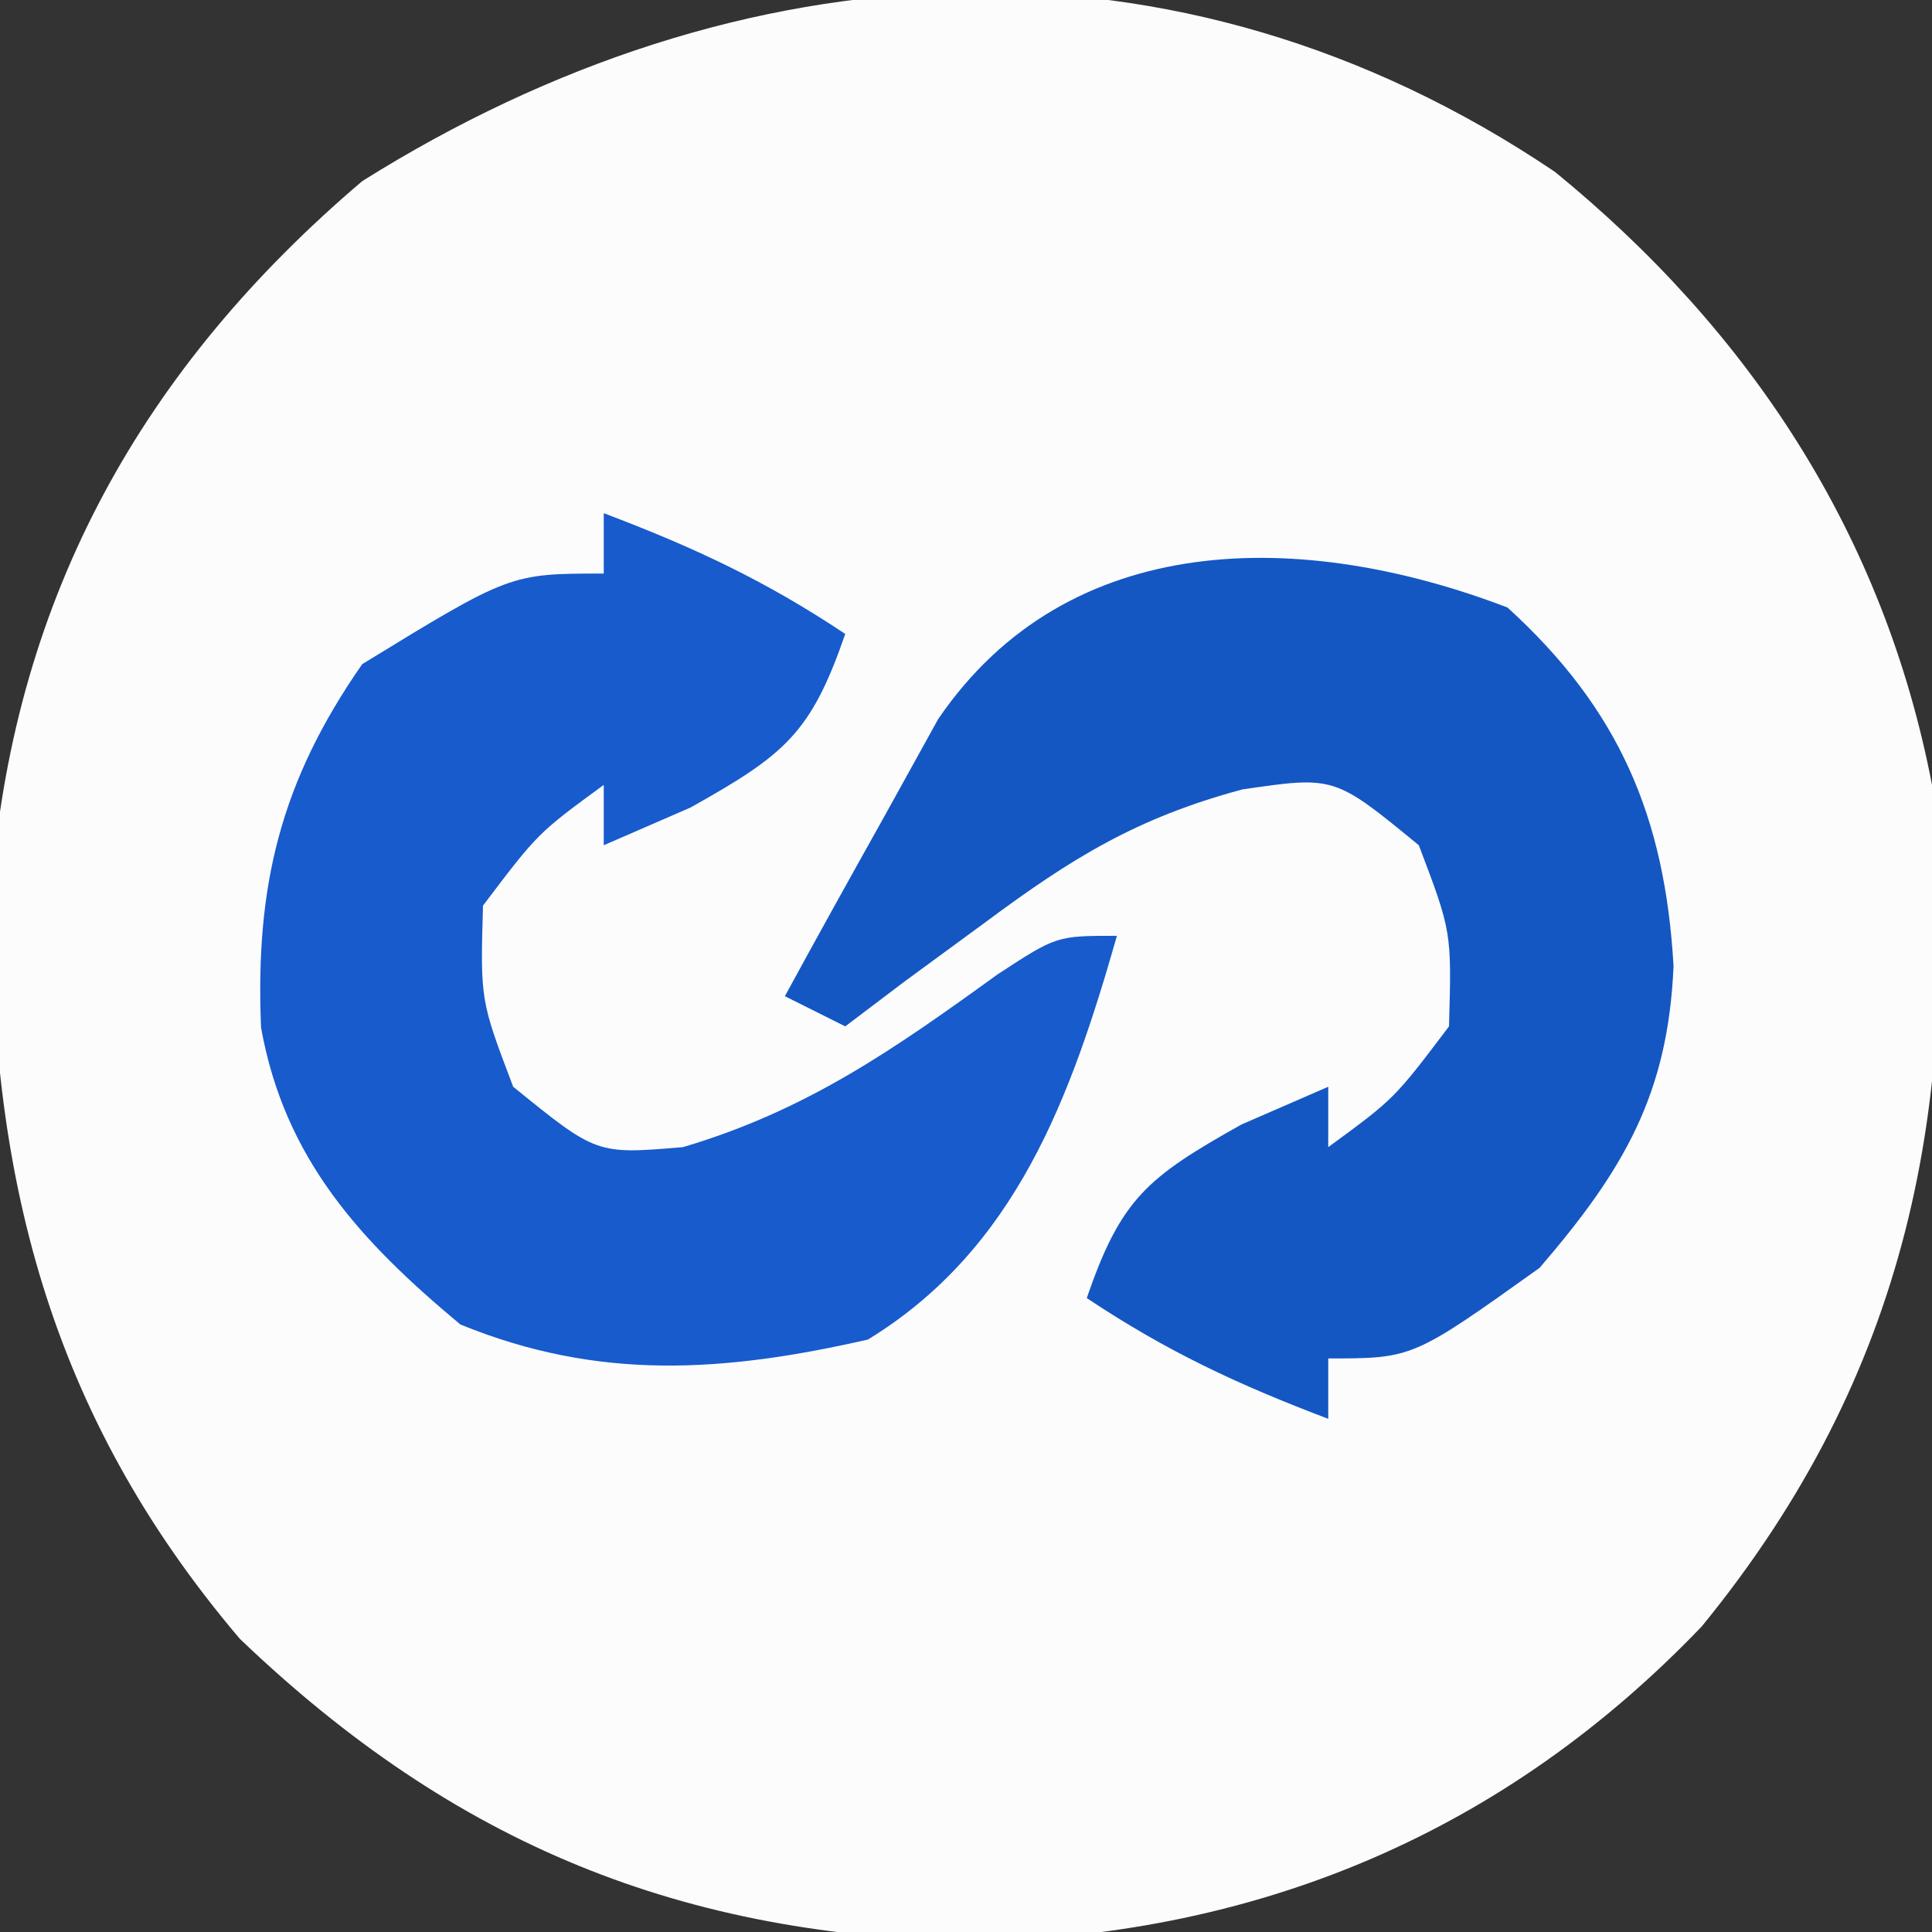 <?xml version="1.0" encoding="UTF-8"?>
<svg version="1.1" xmlns="http://www.w3.org/2000/svg" width="64" height="64">
<rect width="100%" height="100%" fill="#333333" stroke="none"/>
<path d="M0 0 C6.475 5.287 10.894 12.017 12.488 20.305 C13.451 30.926 11.697 39.811 4.863 48.18 C-1.653 54.989 -9.739 58.381 -19.074 58.617 C-28.911 58.486 -36.453 55.402 -43.566 48.594 C-49.916 41.122 -51.909 33.114 -51.781 23.531 C-50.985 13.998 -46.77 6.473 -39.512 0.305 C-27.039 -7.524 -12.534 -8.46 0 0 Z " fill="#FCFCFD" transform="translate(51.512,5.695)"/>
<path d="M0 0 C3.7 3.364 5.217 6.938 5.5 11.875 C5.321 16.121 3.85 18.636 1.062 21.875 C-3.138 24.875 -3.138 24.875 -5.938 24.875 C-5.938 25.535 -5.938 26.195 -5.938 26.875 C-8.909 25.75 -11.272 24.652 -13.938 22.875 C-12.803 19.584 -11.945 18.879 -8.812 17.125 C-7.864 16.712 -6.915 16.3 -5.938 15.875 C-5.938 16.535 -5.938 17.195 -5.938 17.875 C-3.75 16.273 -3.75 16.273 -1.938 13.875 C-1.849 10.741 -1.849 10.741 -2.938 7.875 C-5.733 5.579 -5.733 5.579 -8.789 6.027 C-12.275 6.966 -14.426 8.292 -17.312 10.438 C-18.186 11.078 -19.06 11.719 -19.961 12.379 C-20.613 12.873 -21.265 13.366 -21.938 13.875 C-22.598 13.545 -23.258 13.215 -23.938 12.875 C-22.868 10.909 -21.781 8.953 -20.688 7 C-20.084 5.909 -19.481 4.819 -18.859 3.695 C-14.541 -2.641 -6.77 -2.593 0 0 Z " fill="#1457C3" transform="translate(49.938,20.125)"/>
<path d="M0 0 C2.972 1.125 5.334 2.223 8 4 C6.865 7.291 6.007 7.996 2.875 9.75 C1.452 10.369 1.452 10.369 0 11 C0 10.34 0 9.68 0 9 C-2.187 10.602 -2.187 10.602 -4 13 C-4.089 16.134 -4.089 16.134 -3 19 C-0.237 21.243 -0.237 21.243 2.625 21 C6.721 19.787 9.607 17.764 13.047 15.277 C15 14 15 14 17 14 C15.477 19.331 13.663 24.372 8.75 27.375 C3.978 28.46 -0.167 28.75 -4.75 26.875 C-8.05 24.125 -10.569 21.401 -11.352 17.043 C-11.548 12.376 -10.72 8.899 -8 5 C-3.1 2 -3.1 2 0 2 C0 1.34 0 0.68 0 0 Z " fill="#175BCC" transform="translate(20,17)"/>
</svg>

